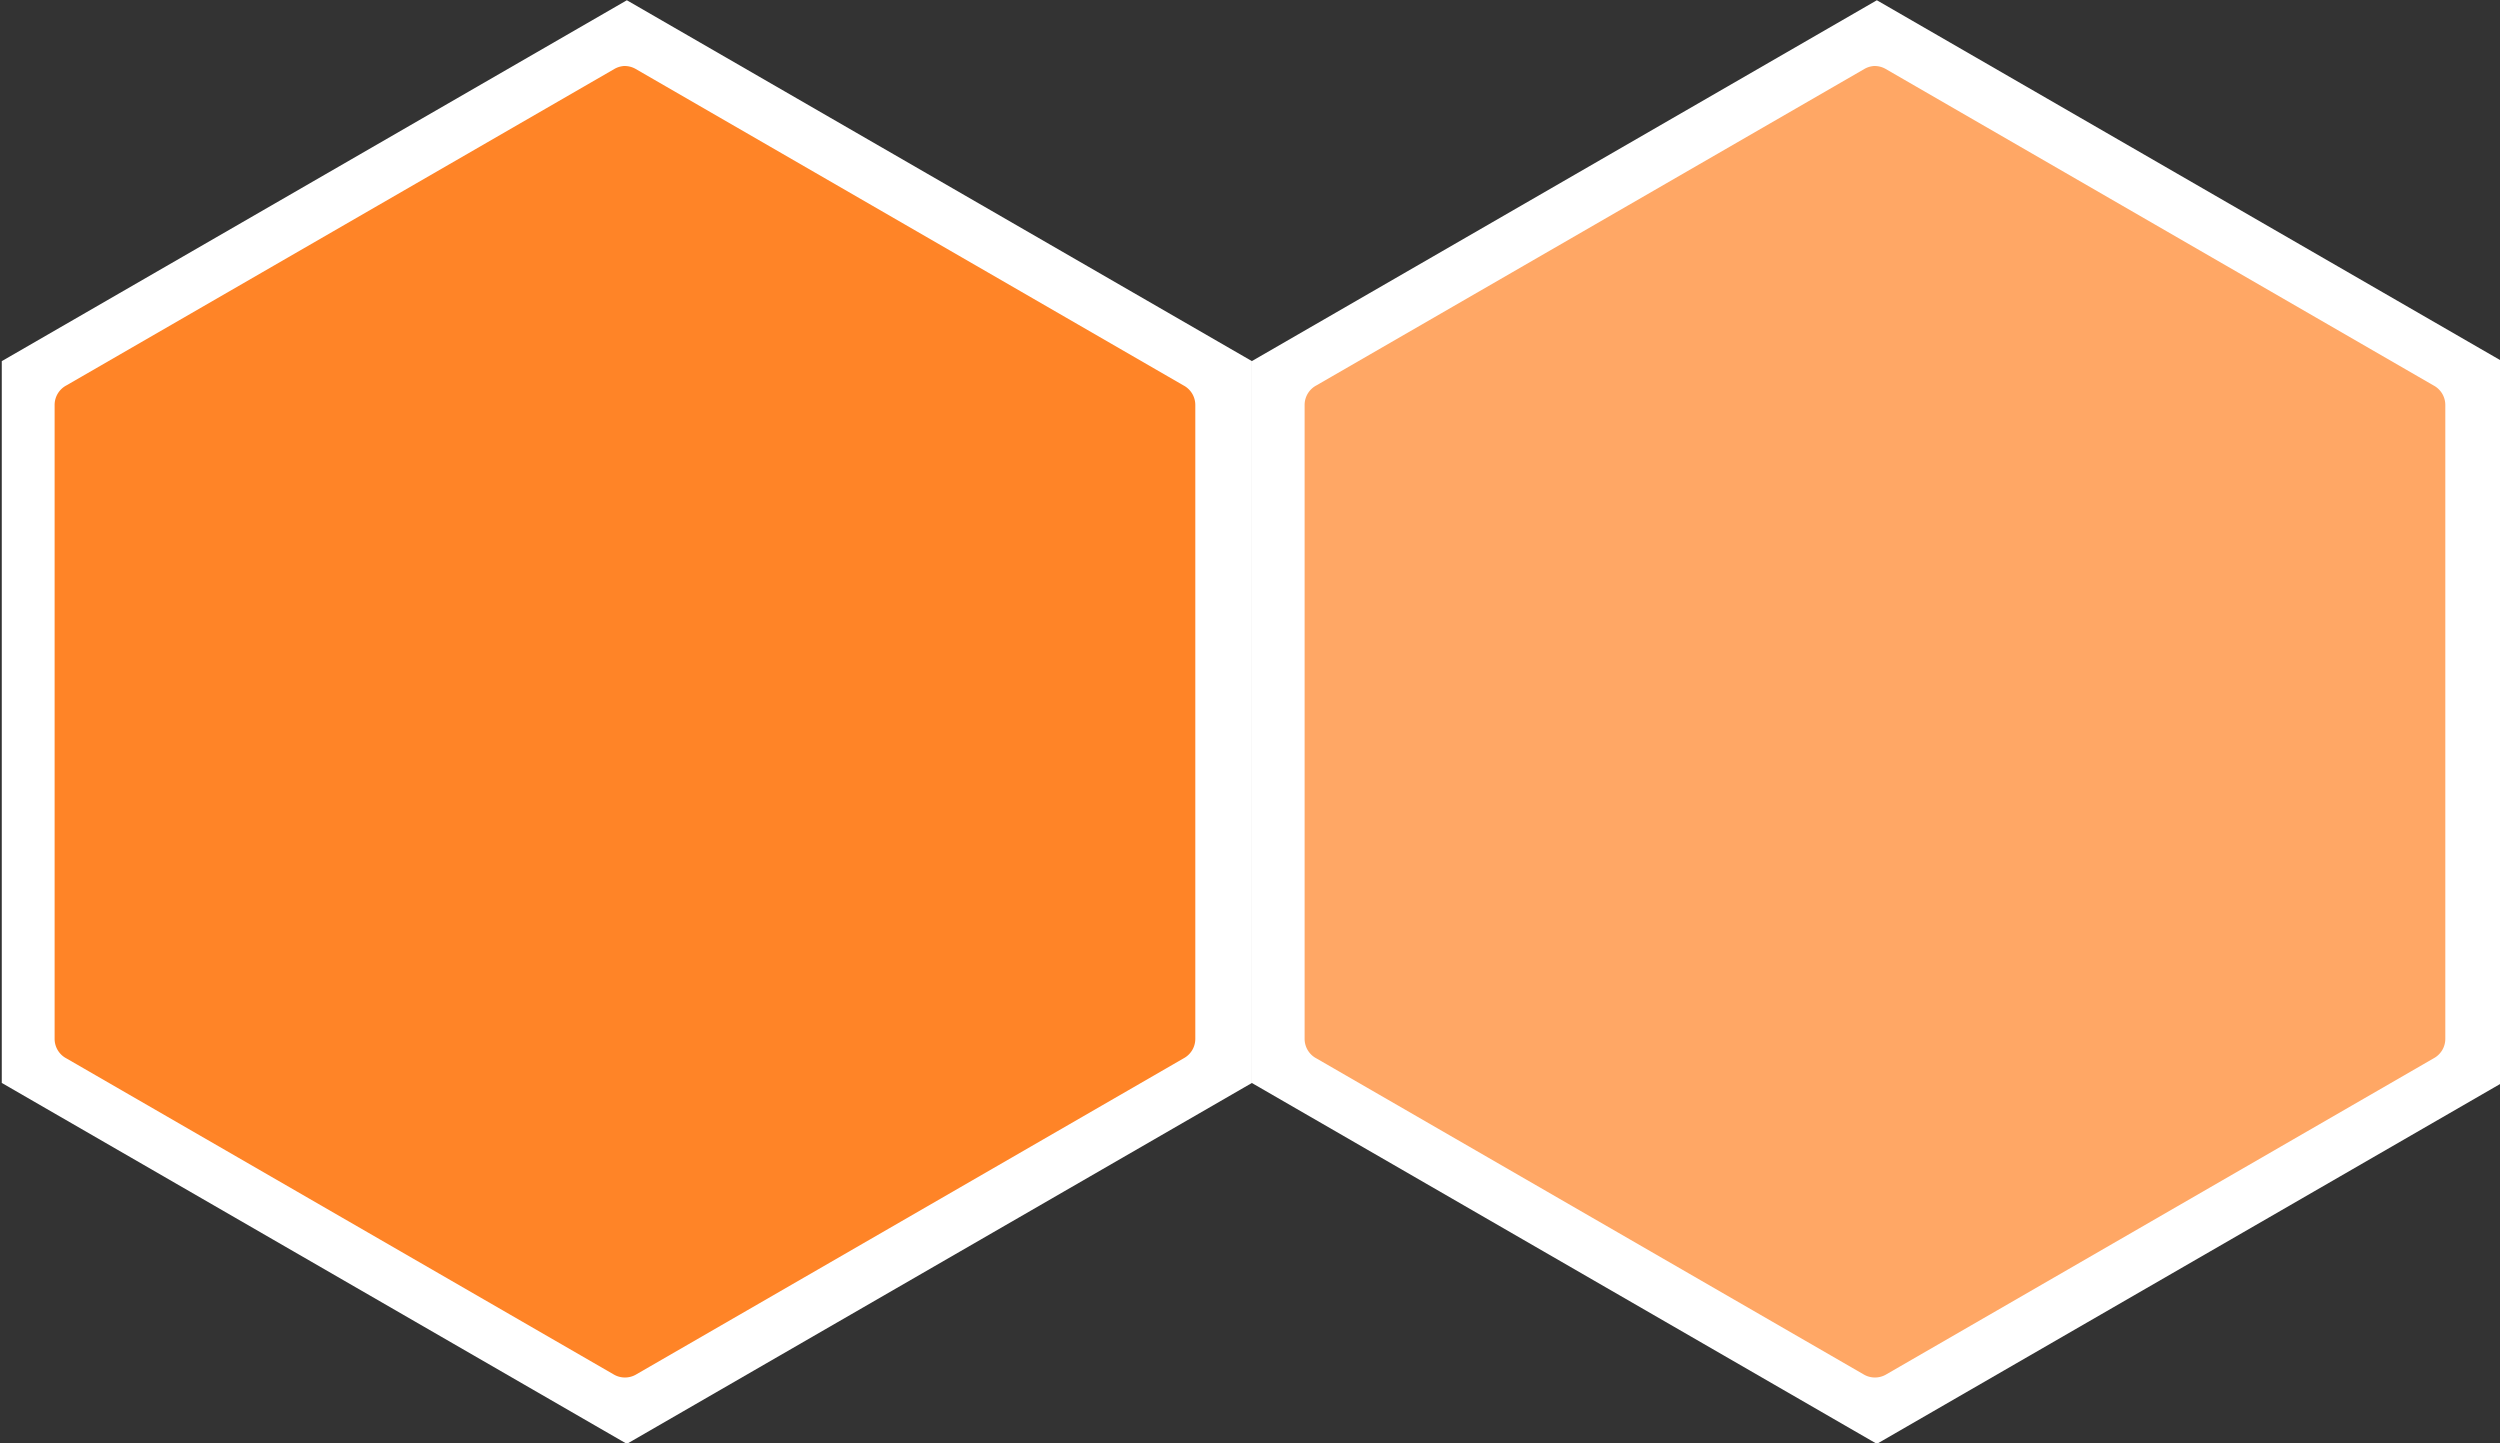 <svg xmlns="http://www.w3.org/2000/svg" width="148" height="85.448"><rect width="100%" height="100%" fill="#333333" stroke="none"/><g><g><path d="M74.116 64.11L37.11 85.477.105 64.11V21.38L37.11.015 74.116 21.38z" fill="#fff"/><path transform="matrix(1.85 0 0 1.85 -732.484 -133.797)" d="M415.875 74.438a.707.707 0 0 0-.28.093L398.06 84.657a.707.707 0 0 0-.375.625v20.282a.707.707 0 0 0 .375.626l17.532 10.124a.707.707 0 0 0 .687 0l17.533-10.124a.707.707 0 0 0 .375-.626v-20.28a.707.707 0 0 0-.375-.626L416.28 74.53a.707.707 0 0 0-.405-.093z" fill="#ff8427"/></g><g><path d="M148.116 64.11L111.11 85.477 74.105 64.11V21.38L111.11.015l37.006 21.365z" fill="#fff"/><path d="M415.875 74.438a.707.707 0 0 0-.28.093L398.06 84.657a.707.707 0 0 0-.375.625v20.282a.707.707 0 0 0 .375.626l17.532 10.124a.707.707 0 0 0 .687 0l17.533-10.124a.707.707 0 0 0 .375-.626v-20.28a.707.707 0 0 0-.375-.626L416.28 74.53a.707.707 0 0 0-.405-.093z" transform="matrix(1.85 0 0 1.85 -658.484 -133.797)" fill="#ffa765"/></g></g></svg>